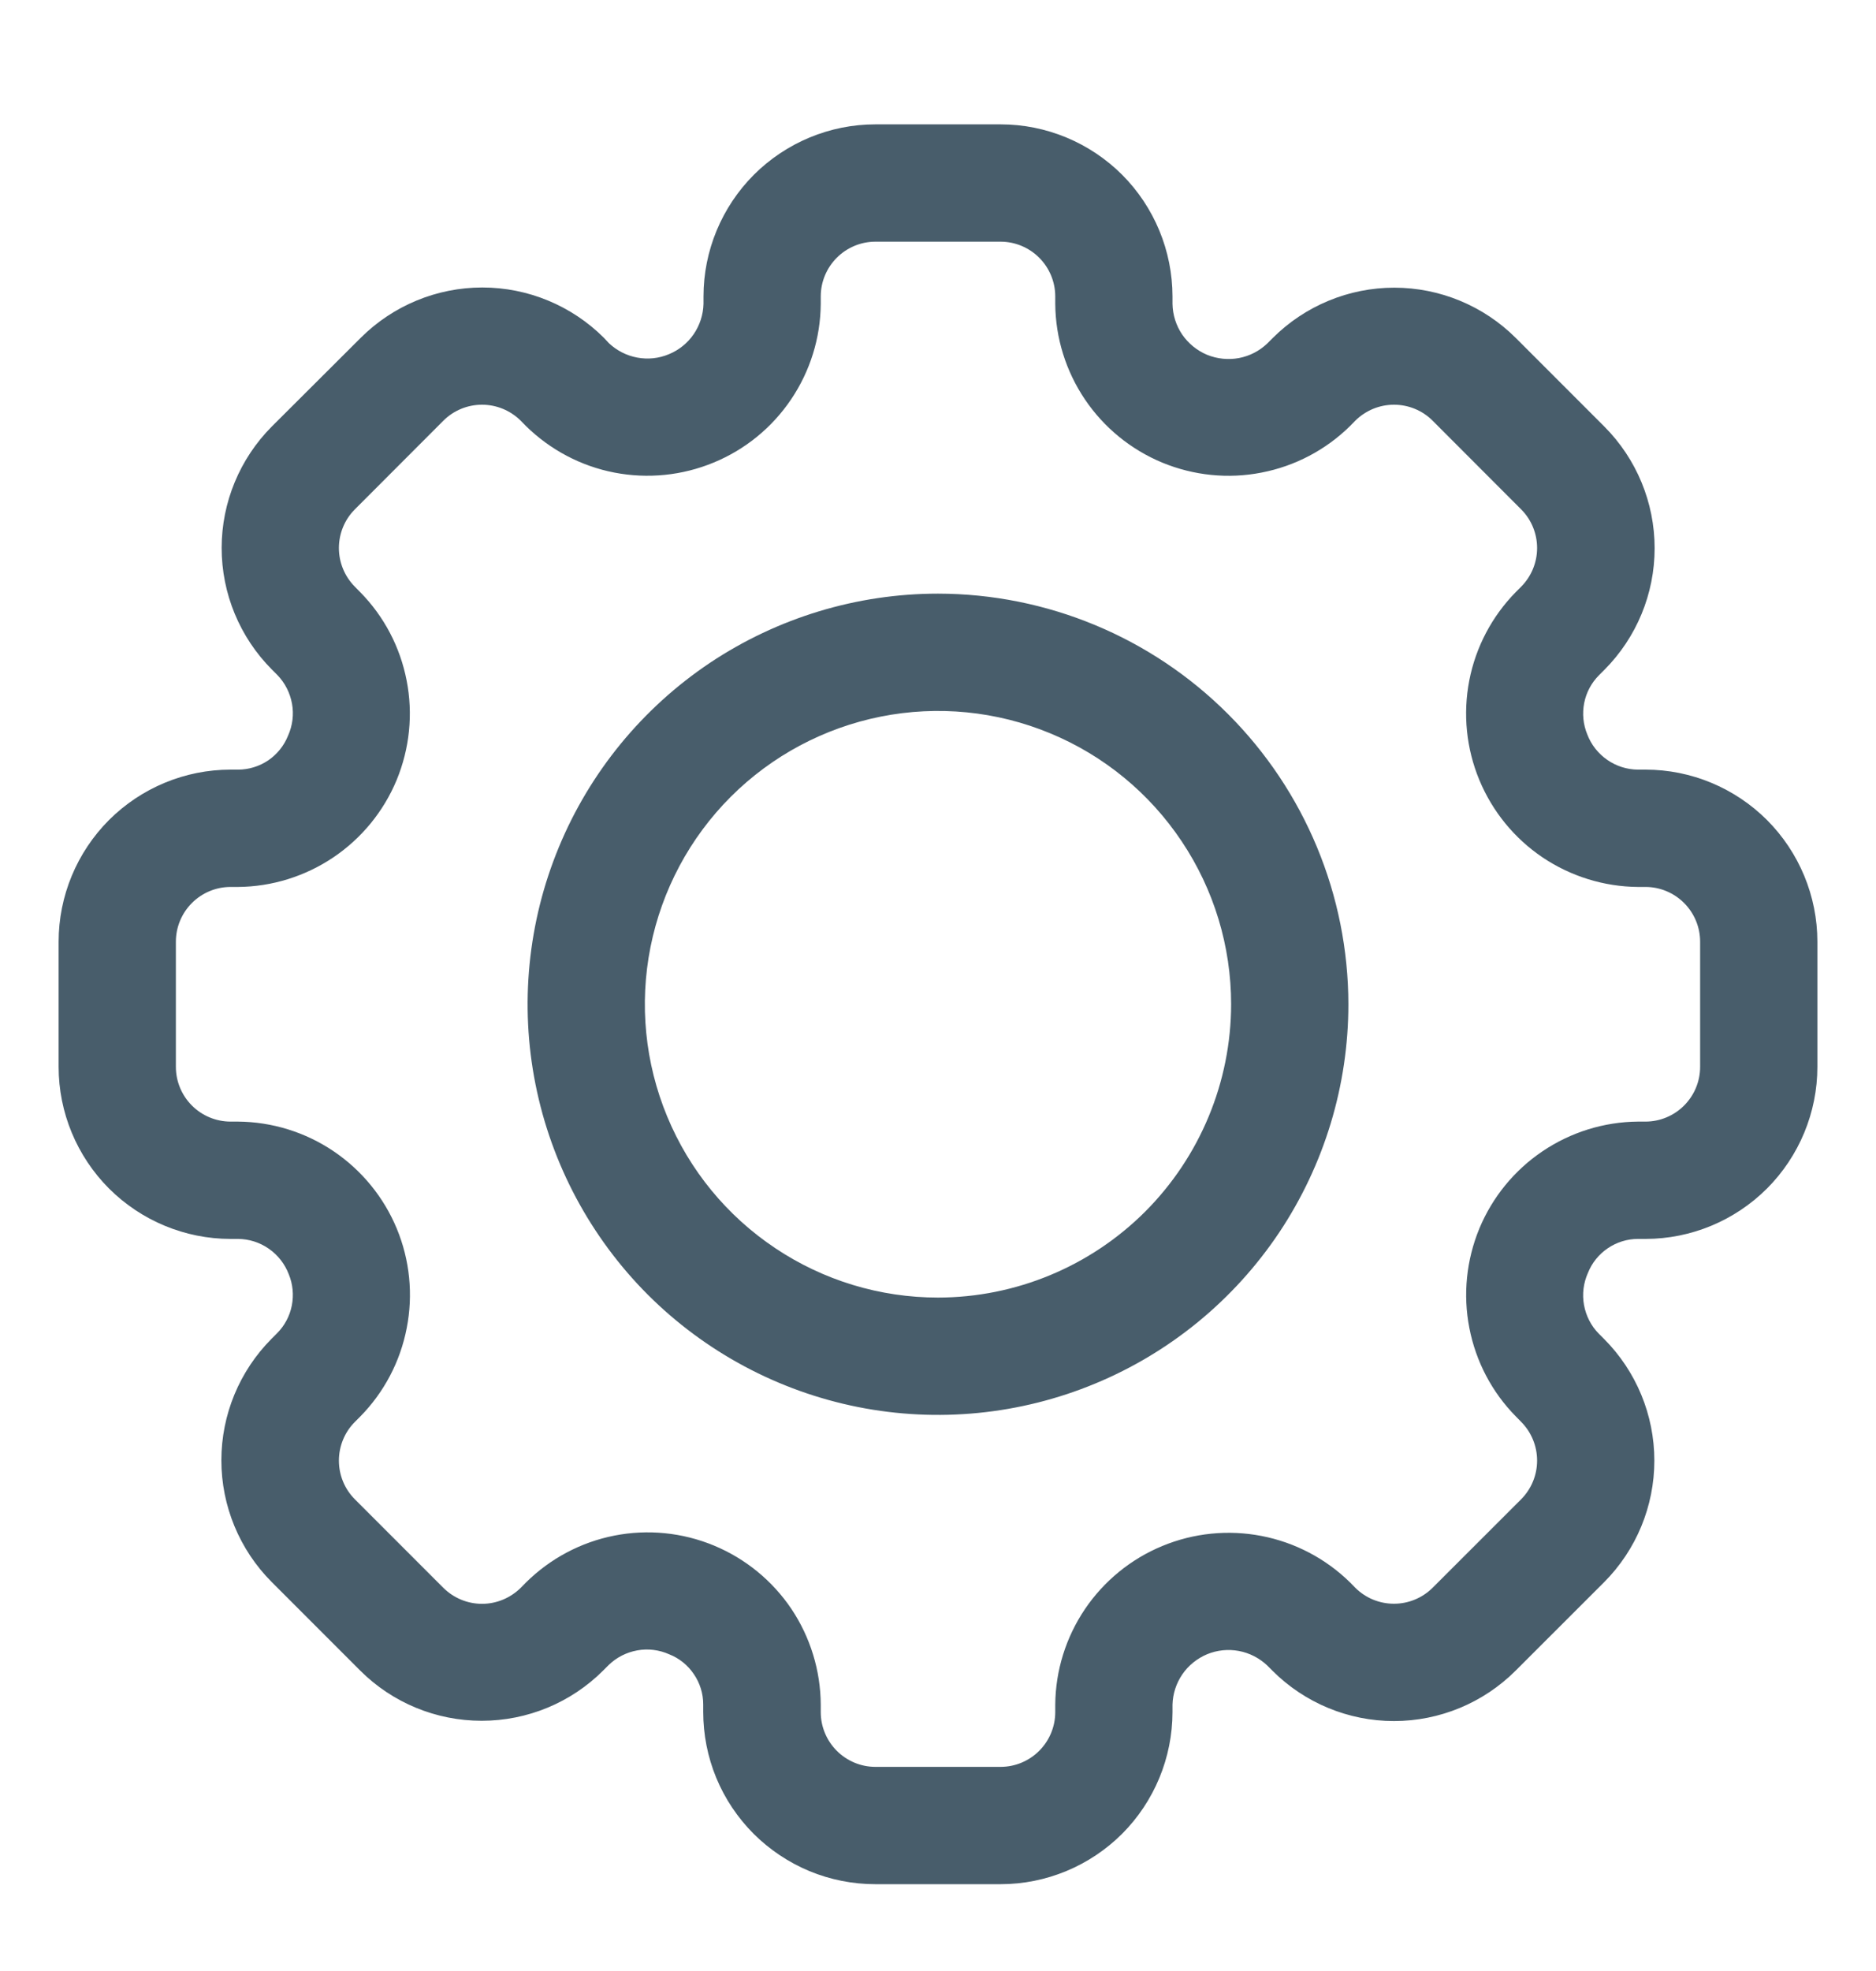 <svg width="20" height="21" viewBox="0 0 20 21" fill="none" xmlns="http://www.w3.org/2000/svg">
<g clip-path="url(#clip0_323_1374)">
<path d="M17.543 8.2H17.462C17.345 8.199 17.231 8.163 17.135 8.096C17.038 8.029 16.964 7.935 16.922 7.825C16.878 7.719 16.867 7.603 16.889 7.49C16.911 7.378 16.966 7.275 17.047 7.194L17.104 7.137C17.447 6.793 17.64 6.327 17.64 5.841C17.64 5.355 17.447 4.889 17.104 4.545L16.16 3.601C15.816 3.258 15.35 3.065 14.864 3.065C14.379 3.065 13.913 3.258 13.569 3.601L13.512 3.658C13.428 3.739 13.323 3.793 13.208 3.815C13.094 3.836 12.976 3.824 12.868 3.78C12.761 3.735 12.669 3.66 12.603 3.564C12.538 3.468 12.502 3.354 12.5 3.238V3.158C12.499 2.672 12.306 2.206 11.963 1.862C11.619 1.519 11.153 1.325 10.668 1.325H9.332C8.847 1.325 8.381 1.519 8.037 1.862C7.694 2.206 7.5 2.672 7.5 3.158V3.238C7.497 3.354 7.46 3.466 7.395 3.561C7.33 3.656 7.238 3.73 7.131 3.774C7.024 3.819 6.907 3.831 6.794 3.81C6.68 3.789 6.575 3.735 6.491 3.656L6.438 3.599C6.094 3.256 5.628 3.063 5.142 3.063C4.656 3.063 4.19 3.256 3.846 3.599L2.899 4.543C2.556 4.887 2.363 5.353 2.363 5.838C2.363 6.324 2.556 6.79 2.899 7.134L2.956 7.191C3.038 7.275 3.092 7.382 3.113 7.497C3.134 7.612 3.119 7.731 3.071 7.838C3.028 7.945 2.955 8.036 2.86 8.101C2.765 8.165 2.652 8.2 2.538 8.2H2.458C1.972 8.2 1.506 8.394 1.162 8.737C0.819 9.081 0.625 9.547 0.625 10.033V11.367C0.625 11.853 0.819 12.319 1.162 12.663C1.506 13.006 1.972 13.2 2.458 13.2H2.538C2.655 13.201 2.769 13.237 2.865 13.304C2.962 13.371 3.036 13.466 3.078 13.575C3.122 13.681 3.133 13.797 3.111 13.91C3.089 14.022 3.034 14.125 2.953 14.206L2.896 14.263C2.553 14.607 2.36 15.073 2.36 15.559C2.36 16.045 2.553 16.511 2.896 16.855L3.839 17.798C4.183 18.142 4.649 18.334 5.135 18.334C5.621 18.334 6.087 18.142 6.431 17.798L6.488 17.741C6.572 17.659 6.678 17.605 6.794 17.584C6.909 17.563 7.028 17.578 7.135 17.626C7.242 17.668 7.333 17.742 7.397 17.837C7.462 17.932 7.497 18.044 7.497 18.159V18.239C7.497 18.48 7.544 18.719 7.636 18.942C7.728 19.165 7.864 19.367 8.034 19.538C8.205 19.708 8.407 19.843 8.63 19.936C8.853 20.028 9.091 20.075 9.332 20.075H10.668C11.153 20.075 11.619 19.881 11.963 19.538C12.306 19.194 12.499 18.728 12.5 18.242V18.162C12.503 18.046 12.54 17.934 12.605 17.839C12.67 17.744 12.762 17.67 12.869 17.625C12.976 17.581 13.093 17.569 13.206 17.59C13.32 17.611 13.425 17.665 13.509 17.744L13.566 17.801C13.909 18.144 14.376 18.337 14.861 18.337C15.347 18.337 15.813 18.144 16.157 17.801L17.101 16.858C17.444 16.514 17.637 16.048 17.637 15.562C17.637 15.076 17.444 14.61 17.101 14.266L17.044 14.209C16.962 14.126 16.908 14.019 16.887 13.904C16.866 13.788 16.881 13.669 16.929 13.562C16.971 13.456 17.045 13.364 17.14 13.3C17.235 13.235 17.348 13.2 17.462 13.2H17.543C18.028 13.2 18.494 13.006 18.838 12.663C19.181 12.319 19.375 11.853 19.375 11.367V10.033C19.375 9.547 19.181 9.081 18.838 8.737C18.494 8.394 18.028 8.2 17.543 8.2ZM18.125 11.367C18.125 11.522 18.063 11.67 17.954 11.779C17.845 11.888 17.697 11.95 17.543 11.95H17.462C17.1 11.953 16.746 12.063 16.445 12.266C16.145 12.468 15.91 12.755 15.771 13.09C15.633 13.425 15.595 13.794 15.665 14.15C15.734 14.506 15.906 14.834 16.161 15.092L16.217 15.149C16.326 15.259 16.387 15.407 16.387 15.562C16.387 15.716 16.326 15.864 16.217 15.974L15.273 16.917C15.163 17.026 15.015 17.087 14.861 17.087C14.706 17.087 14.558 17.026 14.449 16.917L14.393 16.86C14.134 16.606 13.806 16.434 13.45 16.365C13.094 16.296 12.726 16.333 12.391 16.472C12.056 16.61 11.769 16.845 11.566 17.145C11.363 17.446 11.253 17.799 11.25 18.162V18.242C11.25 18.397 11.188 18.545 11.079 18.654C10.97 18.763 10.822 18.825 10.668 18.825H9.332C9.178 18.825 9.03 18.763 8.921 18.654C8.812 18.545 8.75 18.397 8.75 18.242V18.162C8.748 17.799 8.639 17.444 8.437 17.142C8.234 16.841 7.947 16.606 7.611 16.467C7.276 16.328 6.906 16.291 6.55 16.361C6.193 16.431 5.866 16.605 5.607 16.861L5.551 16.918C5.441 17.026 5.293 17.088 5.139 17.088C4.984 17.088 4.836 17.026 4.727 16.918L3.783 15.974C3.674 15.865 3.613 15.717 3.613 15.562C3.613 15.408 3.674 15.259 3.783 15.15L3.84 15.093C4.095 14.834 4.267 14.507 4.336 14.15C4.406 13.794 4.369 13.425 4.23 13.09C4.091 12.755 3.856 12.468 3.555 12.265C3.254 12.062 2.9 11.953 2.538 11.95H2.458C2.303 11.95 2.155 11.888 2.046 11.779C1.937 11.67 1.875 11.522 1.875 11.367V10.033C1.875 9.878 1.937 9.73 2.046 9.621C2.155 9.512 2.303 9.45 2.458 9.45H2.538C2.9 9.447 3.254 9.337 3.555 9.134C3.855 8.932 4.09 8.645 4.229 8.31C4.367 7.975 4.405 7.606 4.335 7.25C4.266 6.894 4.094 6.566 3.839 6.308L3.783 6.251C3.674 6.141 3.613 5.993 3.613 5.839C3.613 5.684 3.674 5.536 3.783 5.427L4.727 4.482C4.836 4.373 4.984 4.312 5.139 4.312C5.293 4.312 5.441 4.373 5.551 4.482L5.607 4.539C5.866 4.793 6.193 4.966 6.549 5.035C6.905 5.104 7.274 5.067 7.609 4.928C7.944 4.79 8.231 4.556 8.434 4.255C8.637 3.954 8.747 3.601 8.75 3.238V3.158C8.75 3.003 8.812 2.855 8.921 2.746C9.03 2.637 9.178 2.575 9.332 2.575H10.668C10.822 2.575 10.97 2.637 11.079 2.746C11.188 2.855 11.25 3.003 11.25 3.158V3.238C11.253 3.601 11.363 3.954 11.566 4.255C11.769 4.556 12.056 4.79 12.391 4.929C12.726 5.067 13.094 5.105 13.45 5.035C13.806 4.966 14.134 4.794 14.393 4.539L14.449 4.482C14.559 4.373 14.707 4.312 14.861 4.312C15.016 4.312 15.164 4.373 15.273 4.482L16.217 5.427C16.326 5.536 16.387 5.684 16.387 5.839C16.387 5.993 16.326 6.141 16.217 6.251L16.16 6.308C15.906 6.566 15.733 6.894 15.664 7.25C15.595 7.606 15.632 7.975 15.771 8.31C15.91 8.645 16.144 8.932 16.445 9.135C16.746 9.337 17.1 9.447 17.462 9.45H17.543C17.697 9.45 17.845 9.512 17.954 9.621C18.063 9.73 18.125 9.878 18.125 10.033V11.367Z" fill="#485D6B"/>
<path d="M10 6.325C9.135 6.325 8.289 6.582 7.569 7.062C6.85 7.543 6.289 8.226 5.958 9.026C5.627 9.825 5.54 10.705 5.709 11.553C5.878 12.402 6.295 13.182 6.906 13.794C7.518 14.405 8.298 14.822 9.146 14.991C9.995 15.16 10.875 15.073 11.674 14.742C12.474 14.411 13.157 13.85 13.638 13.131C14.118 12.411 14.375 11.565 14.375 10.7C14.374 9.54 13.912 8.428 13.092 7.608C12.272 6.788 11.16 6.326 10 6.325ZM10 13.825C9.382 13.825 8.778 13.642 8.264 13.298C7.75 12.955 7.349 12.467 7.113 11.896C6.876 11.325 6.814 10.697 6.935 10.09C7.056 9.484 7.353 8.927 7.79 8.49C8.227 8.053 8.784 7.756 9.39 7.635C9.997 7.514 10.625 7.576 11.196 7.813C11.767 8.049 12.255 8.45 12.598 8.964C12.942 9.478 13.125 10.082 13.125 10.7C13.124 11.528 12.794 12.323 12.209 12.909C11.623 13.494 10.829 13.824 10 13.825Z" fill="#485D6B"/>
</g>
<defs>
<clipPath id="clip0_323_1374">
<rect width="20" height="20" fill="white" transform="translate(0 0.7)"/>
</clipPath>
</defs>
</svg>
